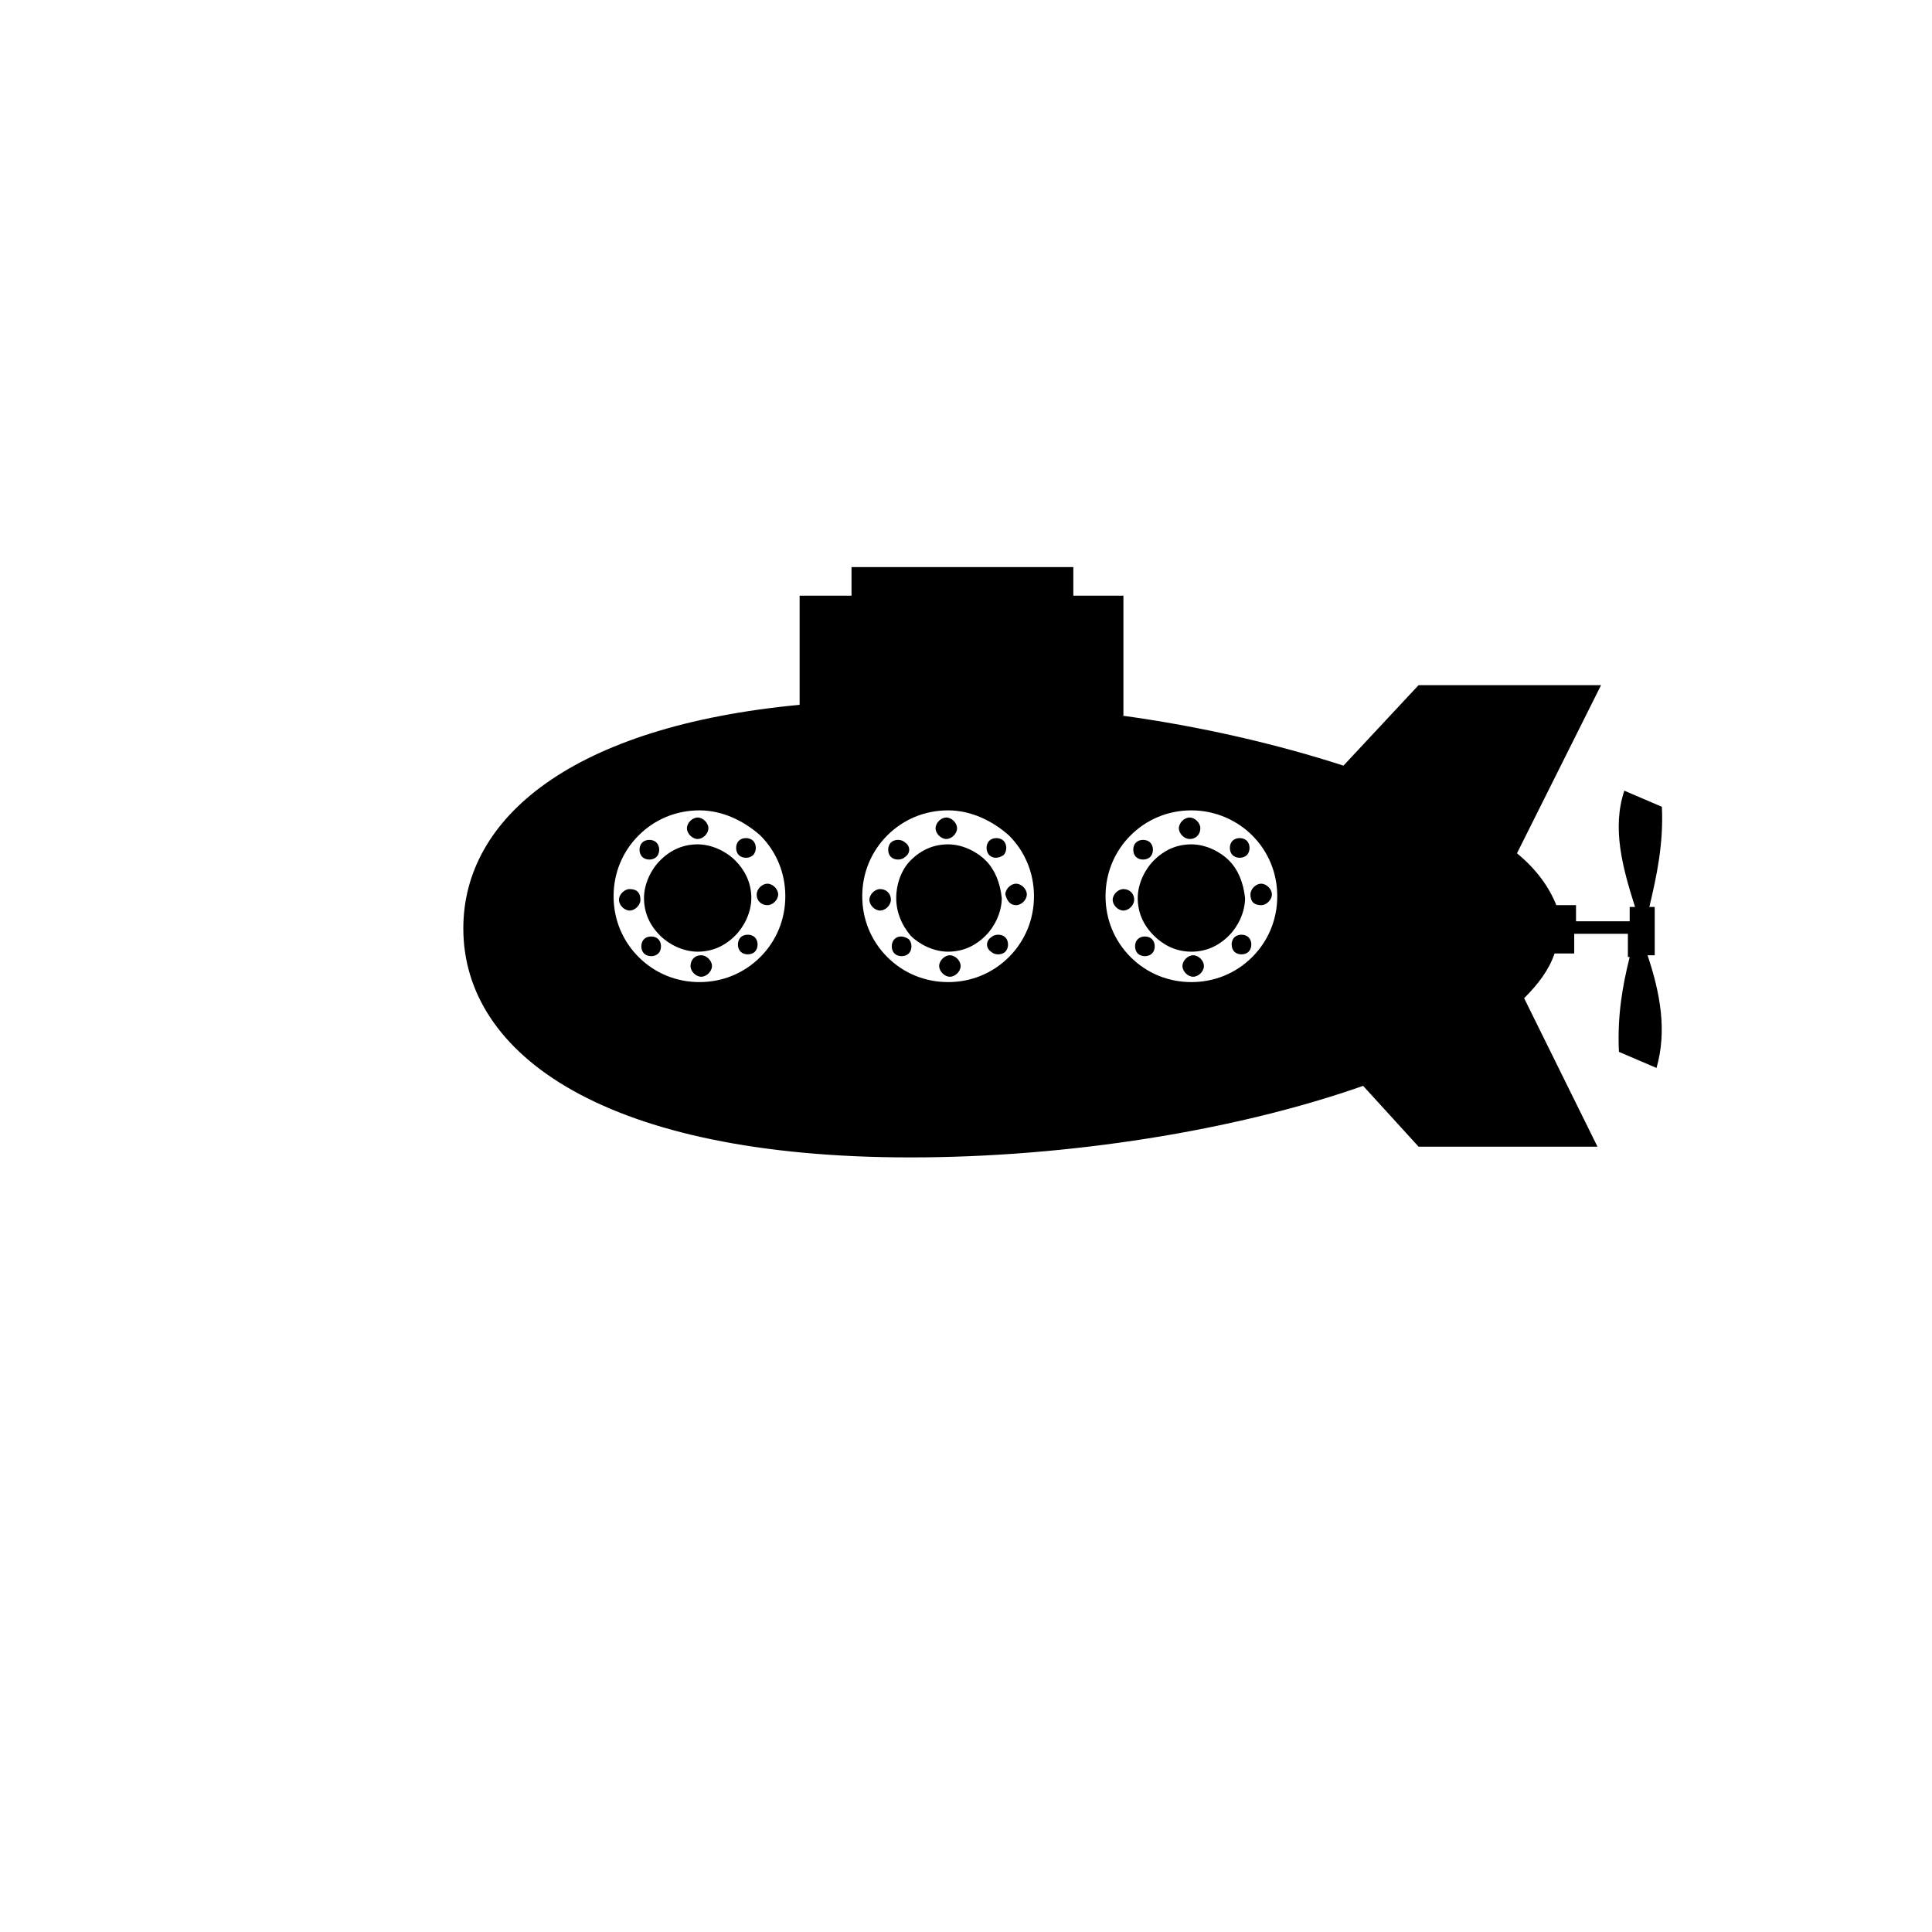 <svg t="1744277012208" class="icon" viewBox="0 0 1024 1024" version="1.1" xmlns="http://www.w3.org/2000/svg" p-id="11929" width="32" height="32"><path d="M594.489 379.259c41.719 5.689 82.489 15.17 117.57 26.548l39.822-42.667h96.711l-44.563 89.126c10.43 8.533 17.067 18.015 20.859 27.496h10.43v8.533h28.444v-7.585h2.844c-6.637-20.859-12.326-41.719-5.689-61.63l19.911 8.533c0.948 19.911-2.844 36.978-6.637 53.096h2.844v25.6h-3.793c6.637 19.911 10.43 39.822 4.741 59.733l-19.911-8.533c-0.948-18.963 1.896-35.081 5.689-50.252H862.815v-12.326h-28.444v10.43h-10.43c-2.844 8.533-8.533 16.119-16.119 23.704l38.874 78.696h-94.815l-29.393-32.237c-67.319 23.704-156.444 37.926-239.881 37.926-161.185 0-237.037-54.044-237.037-121.363 0-58.785 57.837-107.141 178.252-118.519v-57.837h27.496v-15.17H568.889v15.17h26.548V379.259h-0.948z m32.237 132.741c0 2.844 2.844 5.689 5.689 5.689s5.689-2.844 5.689-5.689-2.844-5.689-5.689-5.689-5.689 2.844-5.689 5.689z m-23.704-14.222c-1.896 1.896-1.896 5.689 0 7.585 1.896 1.896 5.689 1.896 7.585 0 1.896-1.896 1.896-5.689 0-7.585-1.896-1.896-5.689-1.896-7.585 0z m-7.585-26.548c-2.844 0-5.689 2.844-5.689 5.689s2.844 5.689 5.689 5.689 5.689-2.844 5.689-5.689c0-3.793-2.844-5.689-5.689-5.689z m14.222-24.652c-1.896-1.896-5.689-1.896-7.585 0-1.896 1.896-1.896 5.689 0 7.585 1.896 1.896 5.689 1.896 7.585 0 1.896-1.896 1.896-5.689 0-7.585z m26.548-7.585c0-2.844-2.844-5.689-5.689-5.689s-5.689 2.844-5.689 5.689 2.844 5.689 5.689 5.689c3.793 0 5.689-2.844 5.689-5.689z m24.652 14.222c1.896-1.896 1.896-5.689 0-7.585-1.896-1.896-5.689-1.896-7.585 0-1.896 1.896-1.896 5.689 0 7.585 1.896 1.896 5.689 1.896 7.585 0z m7.585 26.548c2.844 0 5.689-2.844 5.689-5.689s-2.844-5.689-5.689-5.689-5.689 2.844-5.689 5.689c0 3.793 1.896 5.689 5.689 5.689zM654.222 504.415c1.896 1.896 5.689 1.896 7.585 0 1.896-1.896 1.896-5.689 0-7.585-1.896-1.896-5.689-1.896-7.585 0-1.896 1.896-1.896 5.689 0 7.585z m-156.444 7.585c0 2.844 2.844 5.689 5.689 5.689s5.689-2.844 5.689-5.689-2.844-5.689-5.689-5.689-5.689 2.844-5.689 5.689zM474.074 497.778c-1.896 1.896-1.896 5.689 0 7.585 1.896 1.896 5.689 1.896 7.585 0 1.896-1.896 1.896-5.689 0-7.585-2.844-1.896-5.689-1.896-7.585 0z m-7.585-26.548c-2.844 0-5.689 2.844-5.689 5.689s2.844 5.689 5.689 5.689 5.689-2.844 5.689-5.689c0-3.793-2.844-5.689-5.689-5.689z m13.274-24.652c-1.896-1.896-5.689-1.896-7.585 0-1.896 1.896-1.896 5.689 0 7.585 1.896 1.896 5.689 1.896 7.585 0 2.844-1.896 2.844-5.689 0-7.585z m27.496-7.585c0-2.844-2.844-5.689-5.689-5.689s-5.689 2.844-5.689 5.689 2.844 5.689 5.689 5.689 5.689-2.844 5.689-5.689z m24.652 14.222c1.896-1.896 1.896-5.689 0-7.585-1.896-1.896-5.689-1.896-7.585 0-1.896 1.896-1.896 5.689 0 7.585 1.896 1.896 4.741 1.896 7.585 0z m6.637 26.548c2.844 0 5.689-2.844 5.689-5.689s-2.844-5.689-5.689-5.689-5.689 2.844-5.689 5.689c0.948 3.793 2.844 5.689 5.689 5.689z m-13.274 24.652c1.896 1.896 5.689 1.896 7.585 0 1.896-1.896 1.896-5.689 0-7.585-1.896-1.896-5.689-1.896-7.585 0-2.844 1.896-2.844 5.689 0 7.585z m-159.289 7.585c0 2.844 2.844 5.689 5.689 5.689s5.689-2.844 5.689-5.689-2.844-5.689-5.689-5.689c-3.793 0-5.689 2.844-5.689 5.689zM341.333 497.778c-1.896 1.896-1.896 5.689 0 7.585 1.896 1.896 5.689 1.896 7.585 0 1.896-1.896 1.896-5.689 0-7.585-1.896-1.896-5.689-1.896-7.585 0z m-7.585-26.548c-2.844 0-5.689 2.844-5.689 5.689s2.844 5.689 5.689 5.689 5.689-2.844 5.689-5.689c0-3.793-1.896-5.689-5.689-5.689z m14.222-24.652c-1.896-1.896-5.689-1.896-7.585 0-1.896 1.896-1.896 5.689 0 7.585 1.896 1.896 5.689 1.896 7.585 0 1.896-1.896 1.896-5.689 0-7.585z m27.496-7.585c0-2.844-2.844-5.689-5.689-5.689s-5.689 2.844-5.689 5.689 2.844 5.689 5.689 5.689 5.689-2.844 5.689-5.689z m23.704 14.222c1.896-1.896 1.896-5.689 0-7.585-1.896-1.896-5.689-1.896-7.585 0-1.896 1.896-1.896 5.689 0 7.585 1.896 1.896 5.689 1.896 7.585 0z m7.585 26.548c2.844 0 5.689-2.844 5.689-5.689s-2.844-5.689-5.689-5.689-5.689 2.844-5.689 5.689c0 3.793 2.844 5.689 5.689 5.689z m-14.222 24.652c1.896 1.896 5.689 1.896 7.585 0 1.896-1.896 1.896-5.689 0-7.585-1.896-1.896-5.689-1.896-7.585 0-1.896 1.896-1.896 5.689 0 7.585z m238.933-74.904c-12.326 0-23.704 4.741-32.237 13.274-8.533 8.533-13.274 19.911-13.274 32.237 0 12.326 4.741 23.704 13.274 32.237 8.533 8.533 19.911 13.274 32.237 13.274 12.326 0 23.704-4.741 32.237-13.274 8.533-8.533 13.274-19.911 13.274-32.237 0-12.326-4.741-23.704-13.274-32.237-7.585-7.585-18.963-13.274-32.237-13.274z m-260.741 0c-12.326 0-23.704 4.741-32.237 13.274-8.533 8.533-13.274 19.911-13.274 32.237 0 12.326 4.741 23.704 13.274 32.237 8.533 8.533 19.911 13.274 32.237 13.274 12.326 0 23.704-4.741 32.237-13.274 8.533-8.533 13.274-19.911 13.274-32.237 0-12.326-4.741-23.704-13.274-32.237-8.533-7.585-19.911-13.274-32.237-13.274z m18.963 26.548c-4.741-4.741-12.326-8.533-19.911-8.533s-14.222 2.844-19.911 8.533c-4.741 4.741-8.533 12.326-8.533 19.911s2.844 14.222 8.533 19.911c4.741 4.741 12.326 8.533 19.911 8.533s14.222-2.844 19.911-8.533c4.741-4.741 8.533-12.326 8.533-19.911 0-8.533-3.793-15.17-8.533-19.911zM502.519 429.511c-12.326 0-23.704 4.741-32.237 13.274-8.533 8.533-13.274 19.911-13.274 32.237 0 12.326 4.741 23.704 13.274 32.237 8.533 8.533 19.911 13.274 32.237 13.274 12.326 0 23.704-4.741 32.237-13.274 8.533-8.533 13.274-19.911 13.274-32.237 0-12.326-4.741-23.704-13.274-32.237-8.533-7.585-19.911-13.274-32.237-13.274z m19.911 26.548c-4.741-4.741-12.326-8.533-19.911-8.533s-14.222 2.844-19.911 8.533c-4.741 4.741-7.585 12.326-7.585 19.911s2.844 14.222 7.585 19.911c4.741 4.741 12.326 8.533 19.911 8.533s14.222-2.844 19.911-8.533c4.741-4.741 8.533-12.326 8.533-19.911-0.948-8.533-3.793-15.17-8.533-19.911z m128.948 0c-4.741-4.741-12.326-8.533-19.911-8.533s-14.222 2.844-19.911 8.533c-4.741 4.741-8.533 12.326-8.533 19.911s2.844 14.222 8.533 19.911c4.741 4.741 11.378 8.533 19.911 8.533 7.585 0 14.222-2.844 19.911-8.533 4.741-4.741 8.533-12.326 8.533-19.911-0.948-8.533-3.793-15.17-8.533-19.911z" fill="#000001" p-id="11930"></path></svg>